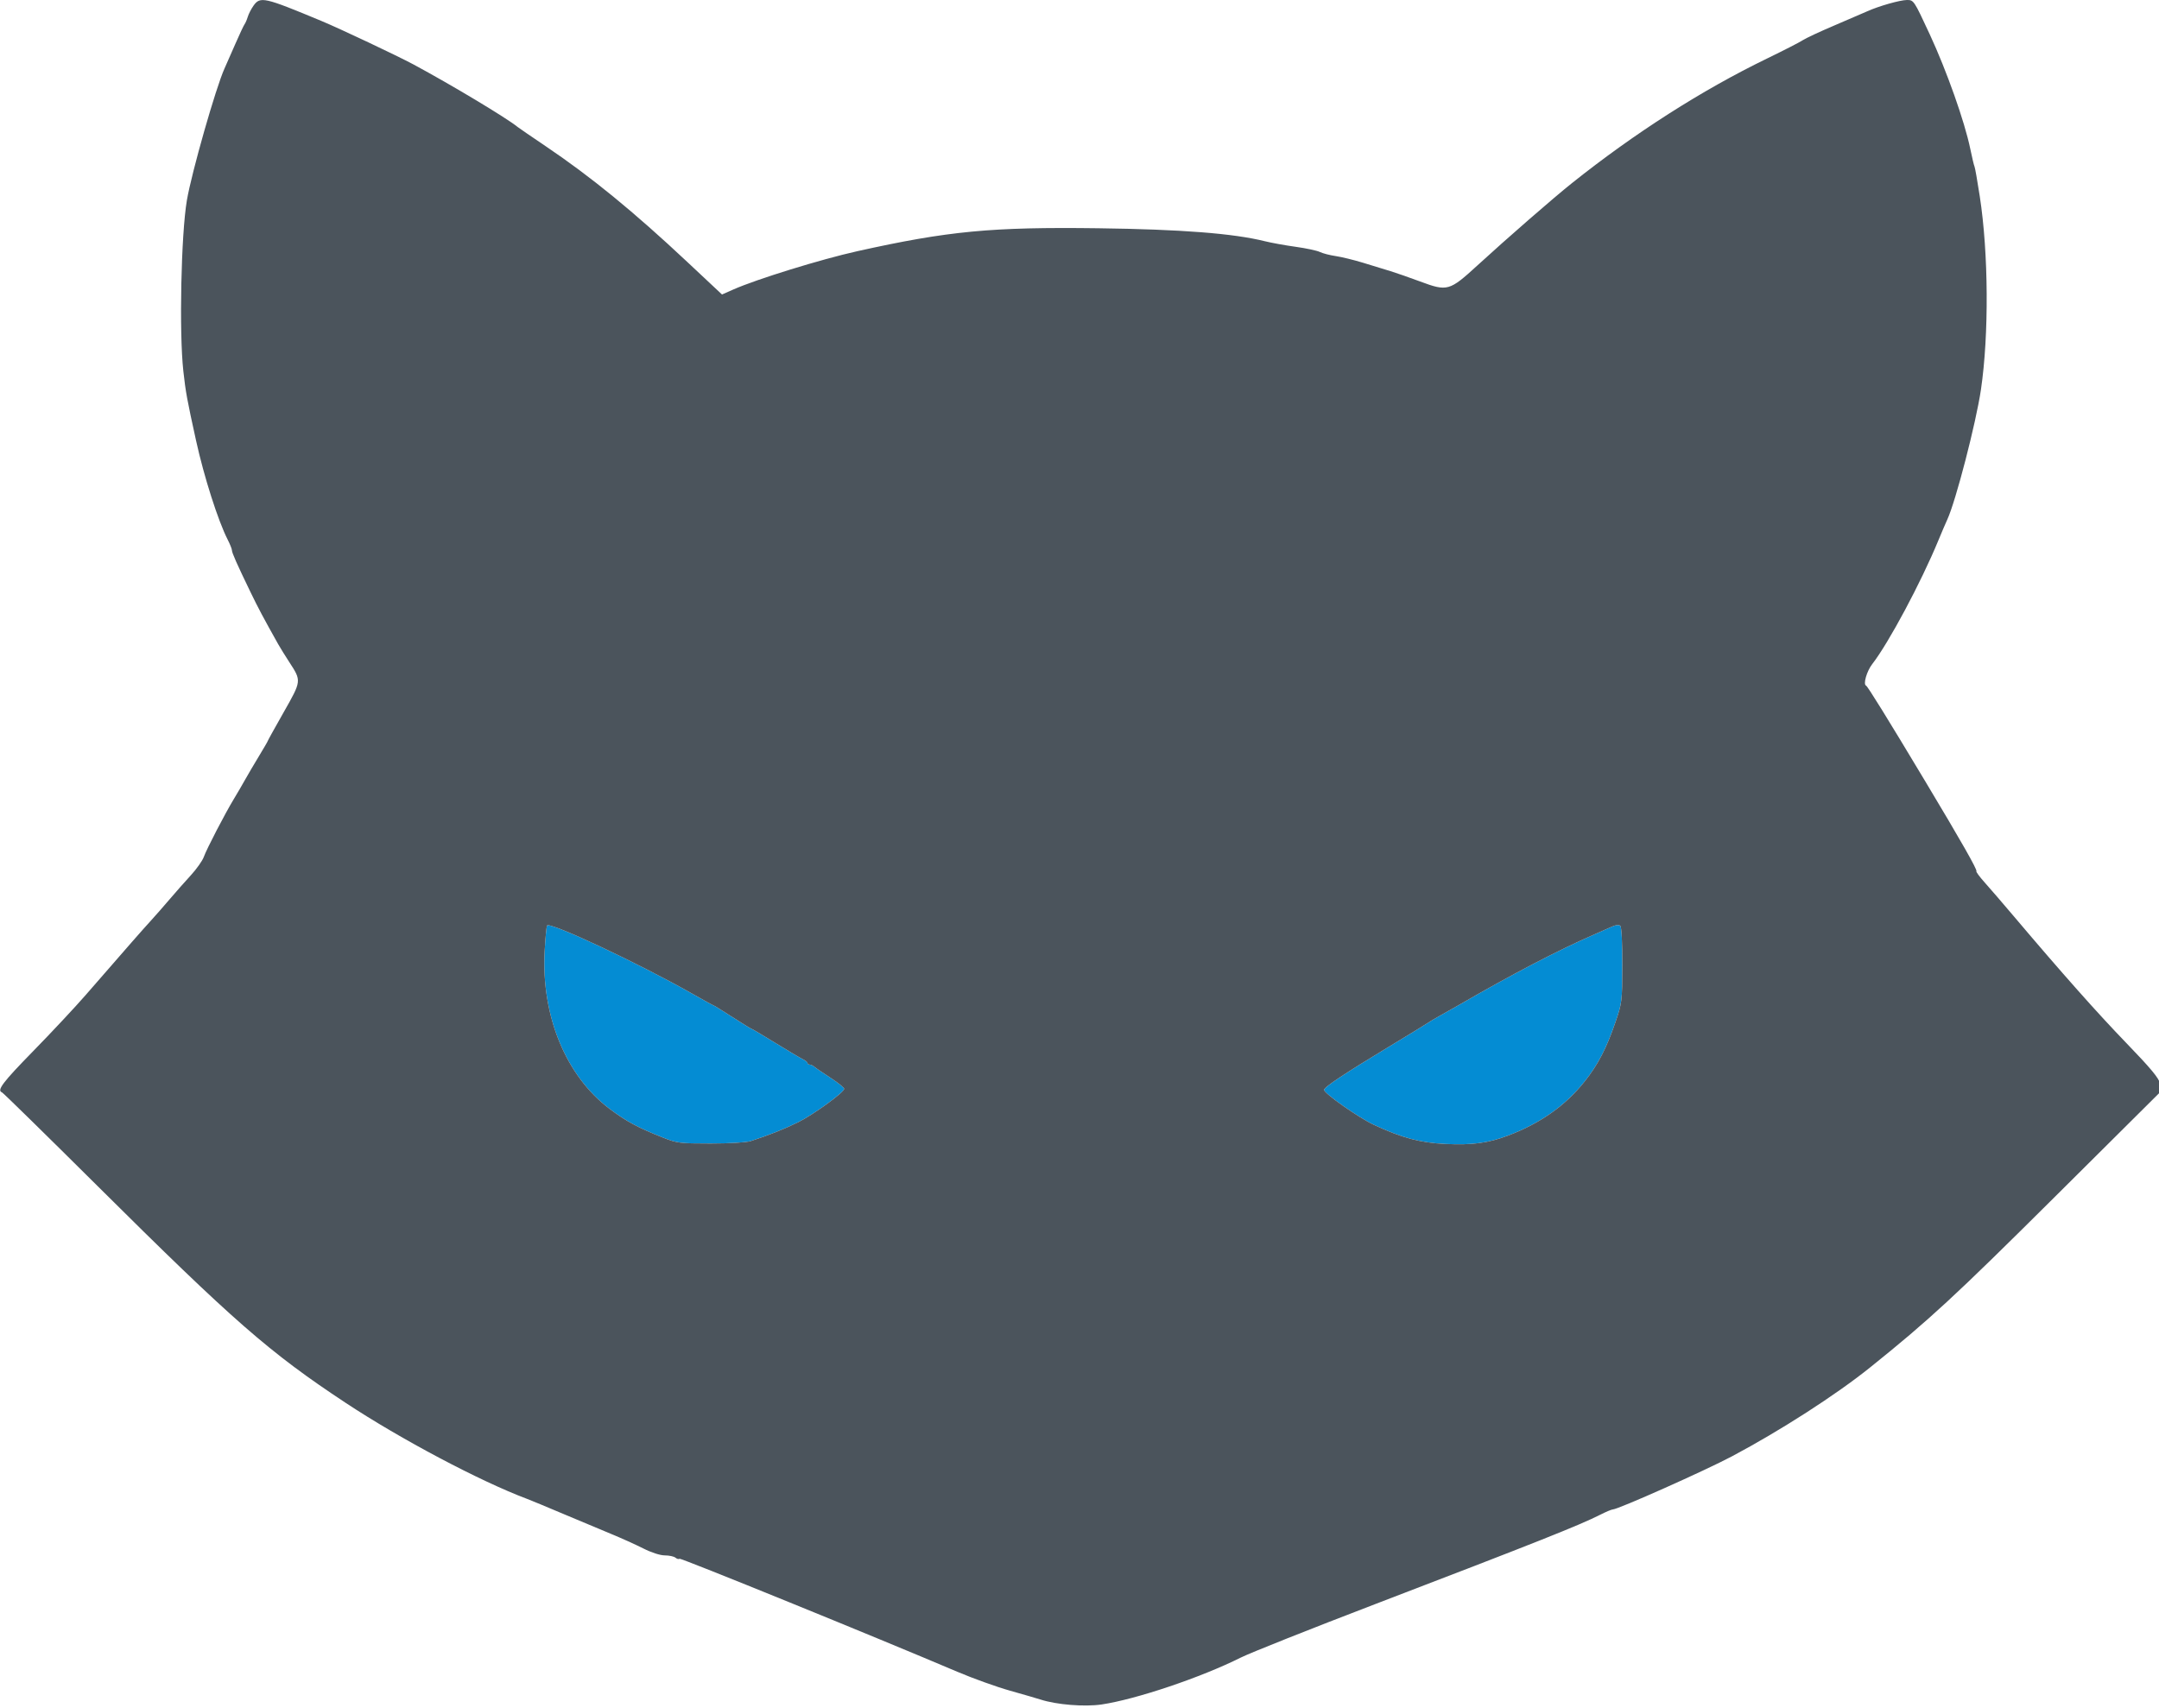 <svg xmlns="http://www.w3.org/2000/svg" width="1024" height="810" viewBox="0 0 1024 810" version="1.1"><path d="M 259.485 439.025 C 259.180 439.518, 258.656 445.046, 258.320 451.311 C 256.684 481.844, 268.432 510.381, 289.028 525.900 C 297.029 531.929, 302.526 534.894, 314.500 539.638 C 321.086 542.247, 322.416 542.411, 337 542.417 C 345.798 542.420, 354.013 541.935, 356 541.294 C 364.393 538.587, 371.985 535.572, 378.500 532.361 C 385.613 528.855, 400.171 518.312, 400.384 516.514 C 400.448 515.971, 397.575 513.636, 394 511.325 C 390.425 509.014, 386.956 506.646, 386.292 506.062 C 385.628 505.478, 384.615 505, 384.042 505 C 383.469 505, 382.996 504.663, 382.992 504.250 C 382.988 503.837, 381.975 503.015, 380.742 502.423 C 379.509 501.830, 373.628 498.343, 367.673 494.673 C 361.718 491.003, 356.651 488, 356.414 488 C 356.176 488, 352.145 485.525, 347.456 482.500 C 342.767 479.475, 338.779 477, 338.593 477 C 338.408 477, 333.811 474.475, 328.378 471.388 C 303.021 456.982, 260.679 437.092, 259.485 439.025 M 764.500 439.569 C 762.850 440.313, 759.250 441.902, 756.500 443.100 C 739.146 450.656, 717.577 461.895, 691.500 476.970 C 689.300 478.242, 685.475 480.404, 683 481.775 C 680.525 483.146, 678.050 484.612, 677.500 485.034 C 676.950 485.455, 668.400 490.693, 658.500 496.674 C 637.742 509.214, 628 515.697, 628 516.969 C 628 518.648, 644.481 530.224, 651.601 533.545 C 664.854 539.729, 673.561 542.063, 685.500 542.633 C 698.252 543.241, 705.806 542.230, 715.282 538.648 C 730.601 532.856, 742.551 524.397, 751.666 512.893 C 757.947 504.966, 761.939 497.274, 766.145 485 C 769.326 475.715, 769.401 475.100, 769.450 457.801 C 769.480 447.228, 769.097 439.721, 768.500 439.158 C 767.869 438.563, 766.392 438.715, 764.500 439.569" stroke="none" fill="#048cd3" fill-rule="evenodd"/><path d="M 120.199 2.750 C 119.134 4.263, 117.923 6.625, 117.509 8 C 117.094 9.375, 116.415 10.950, 116 11.500 C 115.584 12.050, 113.578 16.325, 111.542 21 C 109.506 25.675, 107.227 30.850, 106.478 32.500 C 102.385 41.516, 90.881 81.824, 88.640 95 C 85.888 111.175, 84.921 157.646, 86.954 176 C 88.064 186.020, 88.701 189.505, 92.990 209 C 96.765 226.166, 103.429 247.039, 107.980 255.960 C 109.091 258.138, 110 260.417, 110 261.024 C 110 262.215, 112.400 267.617, 118.875 281 C 122.484 288.459, 124.886 292.976, 131.906 305.500 C 132.831 307.150, 135.232 311.030, 137.242 314.122 C 143.034 323.030, 143.051 322.879, 134.552 337.843 C 130.398 345.156, 127 351.286, 127 351.467 C 127 351.648, 125.146 354.847, 122.880 358.577 C 120.614 362.307, 117.650 367.348, 116.292 369.779 C 114.935 372.210, 112.555 376.292, 111.003 378.850 C 106.752 385.856, 97.991 402.734, 96.668 406.468 C 96.025 408.280, 93.250 412.210, 90.500 415.202 C 87.750 418.193, 83.250 423.288, 80.500 426.523 C 77.750 429.758, 73.630 434.452, 71.344 436.953 C 67.402 441.267, 61.618 447.866, 40.630 471.997 C 35.608 477.770, 24.412 489.738, 15.750 498.593 C 1.285 513.378, -1.646 517.255, 0.948 518.167 C 1.470 518.350, 21.832 538.312, 46.198 562.526 C 110.792 626.719, 127.747 641.536, 164 665.479 C 190.116 682.726, 227.743 702.643, 250 711 C 251.925 711.723, 259.575 714.895, 267 718.049 C 274.425 721.203, 284.550 725.444, 289.500 727.472 C 294.450 729.500, 301.450 732.654, 305.055 734.480 C 308.987 736.471, 313.099 737.800, 315.332 737.800 C 317.379 737.800, 319.646 738.291, 320.369 738.891 C 321.092 739.492, 321.951 739.715, 322.278 739.389 C 322.794 738.873, 415.583 776.624, 454 792.980 C 461.425 796.141, 472.675 800.183, 479 801.961 C 485.325 803.740, 491.850 805.635, 493.500 806.172 C 501.090 808.641, 514.391 809.715, 522.500 808.513 C 538.825 806.093, 569.720 795.680, 588.500 786.268 C 592.900 784.062, 621.475 772.693, 652 761.002 C 728.616 731.658, 749.053 723.540, 758.999 718.501 C 761.713 717.125, 764.388 716, 764.944 716 C 767.384 716, 808.790 697.543, 821.500 690.789 C 844.527 678.554, 870.788 661.651, 887 648.628 C 914.967 626.164, 927.102 614.960, 974.370 567.955 L 1025.240 517.369 1024.489 513.949 C 1023.926 511.384, 1019.987 506.648, 1008.745 495.014 C 994.833 480.618, 978.111 461.783, 955.107 434.600 C 949.941 428.495, 943.741 421.300, 941.329 418.611 C 938.918 415.922, 937.145 413.521, 937.391 413.276 C 937.962 412.705, 930.219 399.087, 913.069 370.500 C 895.116 340.574, 885.796 325.507, 885.066 325.226 C 883.580 324.653, 885.384 318.357, 887.996 315 C 895.781 304.993, 911.109 276.323, 919.337 256.378 C 920.898 252.595, 922.801 248.150, 923.566 246.500 C 927.582 237.843, 937.220 200.633, 939.555 184.773 C 943.386 158.745, 943.147 120.088, 938.987 93.091 C 937.851 85.716, 936.733 79.378, 936.503 79.006 C 936.274 78.634, 935.360 74.819, 934.474 70.529 C 931.811 57.636, 923.267 33.509, 915.252 16.250 C 907.786 0.173, 907.671 0, 904.483 0 C 901.213 0, 890.970 2.920, 885.500 5.411 C 883.850 6.163, 876.875 9.168, 870 12.090 C 863.125 15.011, 856.375 18.161, 855 19.088 C 853.625 20.016, 845.975 23.939, 838 27.807 C 807.225 42.733, 775.345 63.105, 745.500 86.915 C 736.740 93.904, 714.894 112.926, 700.742 125.888 C 687.449 138.063, 686.496 138.331, 673.602 133.538 C 668.596 131.677, 662.250 129.465, 659.500 128.622 C 656.750 127.779, 650.900 125.988, 646.500 124.642 C 642.100 123.296, 636.250 121.867, 633.500 121.467 C 630.750 121.067, 627.375 120.194, 626 119.526 C 624.625 118.858, 619.450 117.751, 614.500 117.066 C 609.550 116.380, 602.988 115.192, 599.918 114.426 C 585.106 110.728, 560.190 108.786, 521 108.274 C 470.265 107.612, 449.712 109.568, 406.588 119.162 C 389.401 122.985, 358.934 132.401, 347.766 137.340 L 342.443 139.694 325.971 124.253 C 300.381 100.262, 280.261 83.820, 258.695 69.275 C 251.988 64.751, 246.050 60.679, 245.500 60.226 C 240.421 56.045, 214.176 40.290, 196 30.513 C 188.580 26.521, 161.154 13.564, 152.500 9.961 C 125.167 -1.418, 123.411 -1.810, 120.199 2.750 M 259.485 439.025 C 259.180 439.518, 258.656 445.046, 258.320 451.311 C 256.684 481.844, 268.432 510.381, 289.028 525.900 C 297.029 531.929, 302.526 534.894, 314.500 539.638 C 321.086 542.247, 322.416 542.411, 337 542.417 C 345.798 542.420, 354.013 541.935, 356 541.294 C 364.393 538.587, 371.985 535.572, 378.500 532.361 C 385.613 528.855, 400.171 518.312, 400.384 516.514 C 400.448 515.971, 397.575 513.636, 394 511.325 C 390.425 509.014, 386.956 506.646, 386.292 506.062 C 385.628 505.478, 384.615 505, 384.042 505 C 383.469 505, 382.996 504.663, 382.992 504.250 C 382.988 503.837, 381.975 503.015, 380.742 502.423 C 379.509 501.830, 373.628 498.343, 367.673 494.673 C 361.718 491.003, 356.651 488, 356.414 488 C 356.176 488, 352.145 485.525, 347.456 482.500 C 342.767 479.475, 338.779 477, 338.593 477 C 338.408 477, 333.811 474.475, 328.378 471.388 C 303.021 456.982, 260.679 437.092, 259.485 439.025 M 764.500 439.569 C 762.850 440.313, 759.250 441.902, 756.500 443.100 C 739.146 450.656, 717.577 461.895, 691.500 476.970 C 689.300 478.242, 685.475 480.404, 683 481.775 C 680.525 483.146, 678.050 484.612, 677.500 485.034 C 676.950 485.455, 668.400 490.693, 658.500 496.674 C 637.742 509.214, 628 515.697, 628 516.969 C 628 518.648, 644.481 530.224, 651.601 533.545 C 664.854 539.729, 673.561 542.063, 685.500 542.633 C 698.252 543.241, 705.806 542.230, 715.282 538.648 C 730.601 532.856, 742.551 524.397, 751.666 512.893 C 757.947 504.966, 761.939 497.274, 766.145 485 C 769.326 475.715, 769.401 475.100, 769.450 457.801 C 769.480 447.228, 769.097 439.721, 768.500 439.158 C 767.869 438.563, 766.392 438.715, 764.500 439.569" stroke="none" fill="#4b545c" fill-rule="evenodd"/></svg>